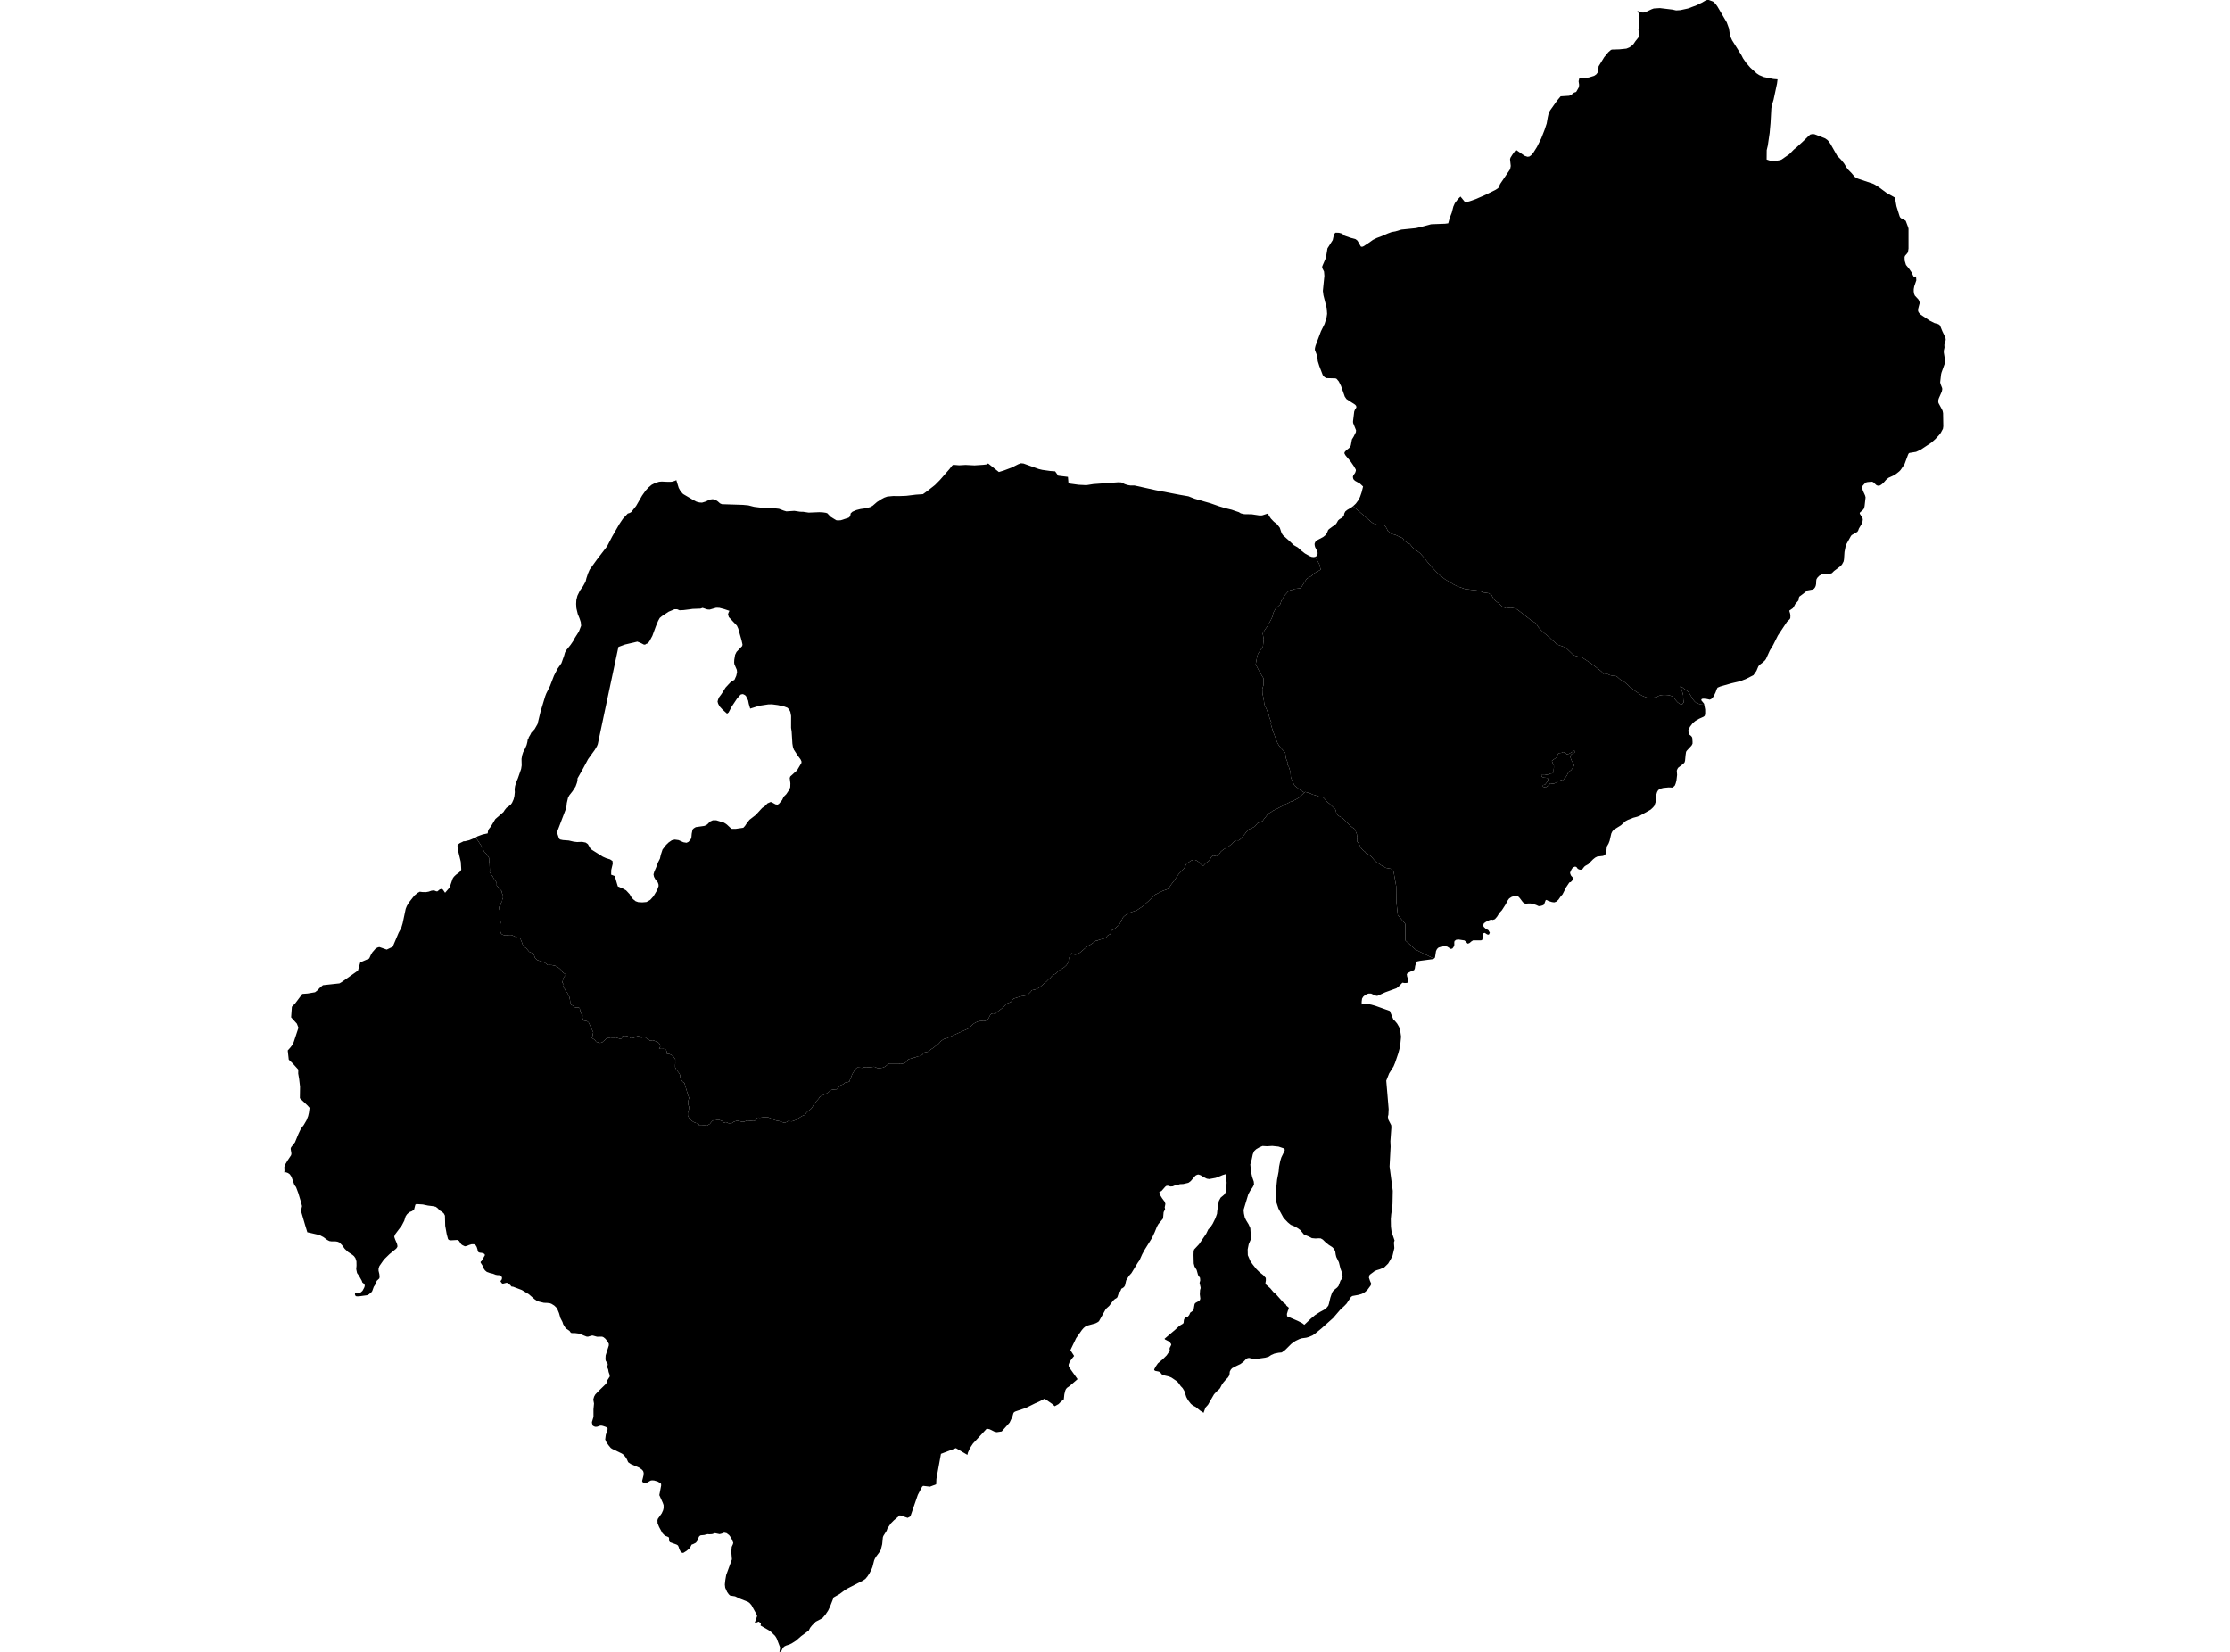 <?xml version='1.0'?>
<svg  baseProfile = 'tiny' width = '540' height = '400' stroke-linecap = 'round' stroke-linejoin = 'round' version='1.1' xmlns='http://www.w3.org/2000/svg'>
<path id='2390401001' title='2390401001'  d='M 373.452 190.453 373.719 190.09 374.127 190.006 374.436 189.615 374.69 189.264 374.888 188.856 374.779 188.406 374.245 188.332 373.813 188.303 373.365 188.105 373.242 187.667 373.969 187.685 374.98 187.521 375.526 187.299 375.961 187.272 376.228 186.935 376.216 186.431 376.29 185.825 376.278 185.306 375.986 184.782 375.793 184.233 376.258 183.885 376.621 183.633 377.044 183.41 377.101 182.945 377.385 182.384 378.1 182.303 378.478 182.11 378.94 182.238 379.385 182.634 379.85 182.565 380.255 182.342 380.691 182.105 381.267 181.741 381.321 182.248 380.886 182.416 380.508 182.681 380.211 183.116 380.389 183.694 380.639 184.312 380.903 184.723 381.141 185.062 381.111 185.469 380.841 185.961 380.461 186.493 380.068 186.757 379.672 187.235 379.459 187.712 379.15 188.189 378.784 188.552 378.515 189.057 378.082 188.871 377.296 189.178 376.606 189.61 376.213 189.779 375.808 189.746 375.402 189.675 375.037 190.179 374.614 190.446 374.236 190.696 373.452 190.453 Z' />
<path id='2390401002' title='2390401002'  d='M 463.978 66.928 464.042 67.875 463.543 69.341 463.419 70.014 463.416 70.587 463.513 71.173 463.691 71.586 464.536 72.496 464.754 72.889 464.863 73.373 464.462 74.891 464.48 75.344 464.598 75.616 464.766 75.848 465.177 76.244 467.241 77.623 468.45 78.234 469.231 78.442 469.592 78.615 469.8 78.857 470.344 80.199 471.105 81.791 471.162 82.256 471.068 82.758 470.865 83.319 470.833 83.552 470.87 84.135 470.705 84.899 470.702 85.361 471.041 87.487 470.999 87.838 470.143 90.217 470.04 90.649 469.82 92.57 469.916 93.003 470.302 93.982 470.319 94.303 470.215 94.815 469.506 96.422 469.382 96.803 469.35 97.216 469.407 97.586 470.289 99.213 470.428 99.544 470.524 100.059 470.576 103.248 470.492 103.831 469.985 104.783 469.582 105.325 468.655 106.323 467.698 107.174 465.145 108.867 463.988 109.414 462.386 109.676 462.225 109.755 462.042 110.096 461.177 112.425 460.237 113.807 459.926 114.138 459.12 114.776 458.447 115.174 457.28 115.71 456.687 116.22 456.143 116.85 455.671 117.27 455.298 117.52 455.038 117.609 454.677 117.597 454.366 117.463 453.599 116.746 453.27 116.642 452.237 116.729 451.797 116.845 451.414 117.226 451.031 117.656 450.969 117.908 450.986 118.361 451.095 118.783 451.649 120.012 451.755 120.447 451.523 122.507 451.431 122.969 451.238 123.35 450.363 124.148 450.341 124.361 450.361 124.4 451.026 125.471 451.085 125.812 451.001 126.386 450.756 126.957 450.141 127.99 449.967 128.47 449.765 128.781 448.378 129.577 448.187 129.829 447.065 131.854 446.922 132.284 446.652 133.651 446.534 135.439 446.43 135.973 446.066 136.653 445.713 137.063 444.113 138.272 443.601 138.791 443.119 138.94 442.247 139.056 441.656 138.972 441.186 139.058 440.583 139.387 440.111 139.857 439.878 140.237 439.807 140.579 439.772 141.414 439.668 141.896 439.517 142.228 439.263 142.566 438.862 142.757 437.641 142.982 436.635 143.79 435.71 144.477 435.577 144.819 435.515 145.372 434.729 146.272 434.353 146.984 434.101 147.303 433.307 147.842 433.317 148.013 433.502 148.628 433.552 149.091 433.527 149.664 433.396 149.924 432.721 150.574 430.521 153.889 429.356 156.225 428.56 157.538 427.658 159.523 427.436 159.865 426.852 160.423 426.108 160.982 425.796 161.343 425.329 162.455 424.602 163.496 422.877 164.371 421.453 164.938 419.267 165.459 416.602 166.218 415.9 166.515 415.707 166.886 415.433 167.64 415.018 168.51 414.674 169.022 414.424 169.232 414.031 169.42 413.351 169.266 412.622 169.182 412.241 169.2 412.021 169.318 411.959 169.561 412.637 170.399 412.639 170.411 411.547 170.51 411.163 170.337 410.755 170.206 410.35 169.857 409.732 169.079 409.542 168.648 409.2 168.087 408.904 167.61 408.283 167.091 407.836 166.809 407.45 166.483 406.829 166.243 407.042 166.589 407.255 167.106 407.443 167.818 407.591 168.401 407.588 168.854 407.628 169.543 407.754 169.996 407.386 170.51 407 170.562 406.647 170.367 406.199 170.03 405.848 169.63 405.26 168.928 404.867 168.582 404.481 168.448 404.019 168.329 403.356 168.282 402.765 168.28 402.293 168.329 401.811 168.446 401.445 168.616 401.099 168.863 400.654 168.881 400.15 168.997 399.724 169.054 399.302 169.041 398.899 168.93 398.463 168.809 398.031 168.629 397.519 168.409 397.146 168.149 396.706 167.81 396.214 167.491 395.87 167.261 395.497 166.962 395.015 166.574 394.602 166.275 394.258 165.897 393.818 165.548 393.524 165.269 393.052 164.96 392.51 164.661 392.038 164.273 391.539 163.815 390.908 163.563 390.337 163.6 389.806 163.479 389.314 163.239 388.879 163.227 388.446 163.294 388.424 163.306 387.806 162.611 386.171 161.313 385.047 160.485 383.153 159.239 381.924 158.923 381.054 158.661 379.113 156.796 376.911 156.013 376.349 155.34 375.991 155.133 375.326 154.46 374.611 153.837 373.946 153.318 373.18 152.594 372.517 151.869 371.904 150.888 370.985 150.369 367.659 147.775 367.046 147.36 365.867 147.15 364.685 147.298 363.867 146.932 363.457 146.623 362.947 146.052 362.589 145.844 362.077 145.432 361.568 144.809 361.16 144.035 360.394 143.619 359.212 143.459 358.599 143.199 357.471 142.935 356.342 142.828 355.573 142.72 354.853 142.665 353.726 142.247 353.061 142.04 352.087 141.57 350.962 140.895 349.99 140.324 348.915 139.496 347.894 138.564 346.922 137.528 345.901 136.388 345.288 135.614 344.574 134.734 343.844 133.921 342.982 133.278 342.309 132.774 341.926 132.405 341.409 131.726 340.851 131.491 340.448 131.179 340.064 131.004 339.825 130.519 339.404 130.188 338.979 130.032 338.423 129.76 337.884 129.505 337.461 129.407 336.845 129.231 336.462 128.84 336.096 128.608 335.792 127.968 335.525 127.503 335.159 127.172 334.697 127.093 334.062 127.187 333.582 127.07 333.043 126.912 332.465 126.697 332.081 126.405 327.636 122.578 328.314 121.95 329.021 120.989 329.342 120.306 329.718 119.221 330.074 117.804 329.327 117.107 328.099 116.417 327.718 116.024 327.602 115.5 327.703 115.139 328.156 114.487 328.329 113.975 328.309 113.703 327.871 112.937 327.095 111.797 325.829 110.284 325.562 109.819 325.572 109.527 325.955 109.068 326.638 108.536 326.91 108.267 327.112 107.834 327.369 106.417 327.782 105.745 328.329 104.652 328.371 104.2 327.656 102.405 327.639 102.024 327.928 99.641 328.111 99.179 328.413 98.736 328.455 98.526 328.366 98.244 328.116 97.972 326.047 96.635 325.649 96.059 324.739 93.47 324.193 92.373 323.673 91.747 323.404 91.623 321.199 91.564 320.739 91.322 320.311 90.827 319.458 88.59 319.102 87.45 318.986 86.274 318.393 84.711 318.415 84.308 318.556 83.717 319.874 80.209 320.754 78.434 321.231 76.906 321.364 76.001 321.28 74.691 320.472 71.49 320.336 70.441 320.702 66.79 320.615 65.754 320.158 64.847 320.2 64.454 321.07 62.424 321.451 60.132 322.722 58.135 323.058 56.627 323.451 56.335 324.242 56.369 324.971 56.562 325.592 57.069 326.994 57.568 328.264 57.915 328.714 58.271 329.53 59.692 329.829 59.764 330.17 59.635 331.278 58.926 332.462 58.085 333.337 57.645 334.682 57.138 336.089 56.52 337.011 56.182 337.884 56.036 339.33 55.598 342.848 55.242 344.163 54.945 346.561 54.303 349.961 54.177 350.692 54.078 351.029 52.851 351.555 51.477 351.934 50.008 352.297 49.195 353.044 48.201 353.659 47.59 354.804 48.995 355.85 48.738 357.325 48.221 359.704 47.185 362.206 45.939 362.809 45.529 363.286 44.515 365.689 40.962 365.832 40.179 365.659 38.567 365.761 38.194 366.245 37.422 367.083 36.268 369.182 37.726 369.882 37.961 370.324 37.904 370.747 37.613 371.261 37.041 372.181 35.578 373.212 33.519 374.025 31.437 374.045 31.378 374.532 29.909 374.802 28.371 375.046 27.296 375.41 26.673 377.027 24.396 377.914 23.323 379.949 23.192 380.302 23.071 380.352 23.051 381.168 22.421 381.67 22.262 382.337 21.098 382.389 20.515 382.263 19.669 382.436 18.955 383.38 18.908 384.735 18.764 386.031 18.369 386.532 18.028 386.886 17.565 387.039 16.811 387.104 16.067 388.458 13.859 389.457 12.645 390.102 12.084 390.364 12.005 392.13 11.953 393.835 11.78 394.538 11.493 395.111 11.093 395.556 10.673 396.021 9.98 396.696 9.137 396.95 8.524 396.755 7.204 396.975 5.614 396.97 4.527 396.864 3.609 396.748 3.095 396.478 2.611 396.958 2.843 397.62 3.038 398.051 3.041 398.523 2.912 399.92 2.255 400.454 2.057 401.947 1.963 405.005 2.331 405.875 2.527 406.889 2.462 408.748 2.059 410.788 1.295 411.682 0.855 412.095 0.658 412.951 0.158 413.381 0 413.784 0 414.805 0.378 415.383 0.895 415.861 1.553 418.137 5.422 418.671 6.885 418.845 8.064 419.092 9.001 419.418 9.738 421.675 13.335 422.081 14.134 422.837 15.226 423.863 16.408 425.381 17.778 426.002 18.193 427.131 18.663 429.416 19.128 430.437 19.214 430.311 20.22 429.468 24.164 429.028 25.63 428.934 26.245 428.736 29.808 428.595 31.378 428.531 32.142 428.073 35.269 427.816 36.347 427.794 38.631 428.595 38.896 429.356 38.92 430.479 38.876 431.082 38.77 431.433 38.621 433.275 37.343 434.385 36.211 435.109 35.62 436.833 34.03 437.901 32.97 438.346 32.579 438.756 32.48 439.127 32.463 439.418 32.515 441.98 33.516 442.519 33.902 442.776 34.174 443.236 34.812 444.882 37.719 445.829 38.681 446.556 39.59 447.102 40.5 447.49 41.027 448.338 41.897 449.134 42.836 449.844 43.244 453.614 44.515 454.034 44.728 455.033 45.368 456.83 46.708 458.858 47.835 459.236 49.932 459.995 52.362 460.153 52.666 460.393 52.869 461.243 53.306 461.481 53.477 462.074 55.052 462.153 55.395 462.153 60.184 462.049 60.849 461.906 61.25 461.303 61.952 461.199 62.253 461.224 63.109 461.54 64.157 462.316 65.106 462.732 65.724 462.843 65.865 463.337 66.884 463.496 67.025 463.978 66.928 Z' />
<path id='2390402001' title='2390402001'  d='M 412.639 170.411 412.909 171.796 412.914 172.913 412.79 173.333 412.55 173.543 411.435 174.05 410.592 174.527 409.888 175.118 409.223 175.998 408.849 176.76 408.886 177.422 409.064 177.867 409.433 178.149 409.673 178.424 409.781 178.644 409.855 179.65 409.843 180.102 409.611 180.532 408.493 181.734 408.281 182.043 408.167 182.827 408.031 184.233 407.897 184.654 407.576 184.985 406.35 185.922 406.169 186.243 406.036 186.604 406.11 187.64 405.954 188.995 405.771 189.697 405.579 190.199 405.156 190.619 405.005 190.708 404.063 190.673 402.763 190.797 402.011 190.995 401.529 191.334 401.267 191.793 401.012 192.676 401.007 193.4 400.913 194.214 400.599 195.126 400.268 195.526 399.714 196.046 397.025 197.561 396.414 197.779 395.482 198.023 394.179 198.54 393.638 198.829 392.51 199.848 391.88 200.236 391.116 200.716 390.935 200.785 390.444 201.304 390.179 201.836 389.771 203.611 389.519 204.263 389.094 205.005 389.029 205.707 388.785 206.812 388.565 207.092 388.162 207.26 386.792 207.415 386.28 207.673 385.746 208.103 384.582 209.282 383.959 209.621 383.637 209.87 383.123 210.54 382.713 210.61 382.354 210.538 382.055 210.375 381.766 209.982 381.447 209.841 381.017 209.999 380.785 210.187 380.513 210.587 380.199 211.309 380.268 211.663 380.456 212.066 380.864 212.498 380.933 212.81 380.641 213.322 380.339 213.601 380.028 213.68 379.071 215.112 378.94 215.463 378.364 216.585 377.941 217.055 377.368 217.875 376.824 218.355 376.354 218.513 375.823 218.442 374.995 218.187 374.485 217.913 374.285 217.992 373.88 219.065 373.519 219.255 373.019 219.391 372.609 219.431 371.969 219.136 371.21 218.892 370.641 218.778 370.02 218.775 369.439 218.862 368.95 218.639 368.703 218.387 368.015 217.47 367.647 217.087 367.219 216.894 366.648 216.971 366.005 217.198 365.444 217.569 365.093 218.058 364.609 218.981 363.682 220.422 363.098 221.042 362.534 221.955 362 222.575 361.489 222.763 361.071 222.672 360.569 222.85 359.837 223.218 359.326 223.567 359.143 224.108 359.291 224.439 359.719 224.845 360.428 225.26 360.764 225.843 360.564 226.274 360.302 226.333 359.983 226.182 359.546 225.888 359.244 225.967 359.123 226.187 359.031 226.518 358.967 227.542 358.656 227.703 356.695 227.713 356.285 227.972 355.874 228.331 355.461 228.511 355.264 228.38 355.024 228.076 354.626 227.722 353.207 227.505 352.626 227.564 352.215 227.863 352.154 228.244 352.171 228.818 351.968 229.349 351.686 229.688 351.306 229.777 350.467 229.23 349.859 229.097 349.548 229.117 349.098 229.285 348.687 229.334 348.327 229.463 347.975 229.802 347.733 230.294 347.486 231.868 347.246 232.145 342.762 229.938 342.695 229.873 342.69 229.876 340.297 227.7 340.314 223.74 338.485 221.567 338.134 218.266 338.099 214.649 337.468 211.119 336.875 210.39 335.612 210.167 334.734 209.663 334.438 209.512 334.185 209.309 333.849 209.104 333.54 208.901 333.288 208.753 332.712 208.184 332.339 207.737 332.111 207.465 331.802 207.208 331.481 206.963 331.065 206.745 330.771 206.57 330.531 206.231 330.116 205.947 329.911 205.729 329.424 205.116 329.335 204.815 329.107 204.446 328.902 204.078 328.628 203.754 328.608 203.386 328.702 202.81 328.61 202.372 328.566 202.004 328.316 201.381 328.227 201.012 328.044 200.735 327.429 200.32 327.063 200.019 326.766 199.764 326.536 199.509 326.012 199.069 325.725 198.745 324.949 197.962 324.356 197.682 323.921 197.403 323.738 197.151 323.579 196.849 323.49 196.342 323.33 195.952 322.6 195.257 321.916 194.587 321.411 194.238 320.704 193.386 320.477 193.153 319.995 192.99 319.401 192.896 318.919 192.711 318.254 192.5 317.797 192.382 317.431 192.174 316.882 191.986 316.378 191.848 316.042 191.756 315.854 191.929 315.27 191.566 314.674 191.141 314.044 190.678 313.483 190.219 313.028 189.334 312.855 188.945 312.576 188.167 312.511 187.143 312.338 186.473 312.059 185.588 311.71 185.128 311.747 184.599 311.782 184.599 311.364 183.539 311.364 183.504 311.228 182.303 310.108 181.027 309.725 180.567 309.339 179.895 308.887 178.728 308.192 176.888 307.742 175.37 307.849 174.804 307.814 174.804 307.71 174.592 307.5 174.028 307.327 173.531 307.292 173.143 307.258 173.143 307.223 172.967 307.085 172.72 306.909 172.295 306.702 171.729 306.526 171.341 306.284 170.844 306.148 170.436 306.064 169.704 305.883 168.735 305.705 167.897 305.671 166.809 305.96 165.894 305.965 165.004 305.967 164.27 305.475 163.457 305.085 162.799 304.748 162.196 304.076 160.858 304.41 159.066 304.62 158.359 305.329 157.261 305.802 156.712 306.017 154.801 305.762 153.36 306.313 152.473 306.904 151.649 307.745 150.107 308.138 149.296 308.326 148.433 308.929 147.308 309.977 146.396 310.318 145.429 310.976 144.304 311.841 143.313 312.521 142.87 313.226 142.769 313.352 142.618 314.964 142.435 315.53 141.535 316.395 140.186 317.671 139.402 318.197 138.841 319.812 137.946 319.518 136.739 318.499 134.784 318.83 134.653 319.021 134.391 319.073 133.879 318.895 133.325 318.447 132.457 318.338 131.955 318.341 131.602 318.524 131.192 318.976 130.801 320.4 130.042 320.912 129.632 321.305 129.112 321.619 128.329 321.849 128.109 322.754 127.439 323.266 127.169 323.668 126.657 324.022 126.025 324.363 125.725 324.996 125.345 325.419 124.895 325.51 124.393 325.53 124.321 325.772 123.842 326.225 123.481 327.481 122.722 327.636 122.578 332.081 126.405 332.465 126.697 333.043 126.912 333.582 127.07 334.062 127.187 334.697 127.093 335.159 127.172 335.525 127.503 335.792 127.968 336.096 128.608 336.462 128.84 336.845 129.231 337.461 129.407 337.884 129.505 338.423 129.76 338.979 130.032 339.404 130.188 339.825 130.519 340.064 131.004 340.448 131.179 340.851 131.491 341.409 131.726 341.926 132.405 342.309 132.774 342.982 133.278 343.844 133.921 344.574 134.734 345.288 135.614 345.901 136.388 346.922 137.528 347.894 138.564 348.915 139.496 349.99 140.324 350.962 140.895 352.087 141.57 353.061 142.04 353.726 142.247 354.853 142.665 355.573 142.72 356.342 142.828 357.471 142.935 358.599 143.199 359.212 143.459 360.394 143.619 361.16 144.035 361.568 144.809 362.077 145.432 362.589 145.844 362.947 146.052 363.457 146.623 363.867 146.932 364.685 147.298 365.867 147.15 367.046 147.36 367.659 147.775 370.985 150.369 371.904 150.888 372.517 151.869 373.18 152.594 373.946 153.318 374.611 153.837 375.326 154.46 375.991 155.133 376.349 155.34 376.911 156.013 379.113 156.796 381.054 158.661 381.924 158.923 383.153 159.239 385.047 160.485 386.171 161.313 387.806 162.611 388.424 163.306 388.446 163.294 388.879 163.227 389.314 163.239 389.806 163.479 390.337 163.6 390.908 163.563 391.539 163.815 392.038 164.273 392.51 164.661 393.052 164.96 393.524 165.269 393.818 165.548 394.258 165.897 394.602 166.275 395.015 166.574 395.497 166.962 395.87 167.261 396.214 167.491 396.706 167.81 397.146 168.149 397.519 168.409 398.031 168.629 398.463 168.809 398.899 168.93 399.302 169.041 399.724 169.054 400.15 168.997 400.654 168.881 401.099 168.863 401.445 168.616 401.811 168.446 402.293 168.329 402.765 168.28 403.356 168.282 404.019 168.329 404.481 168.448 404.867 168.582 405.26 168.928 405.848 169.63 406.199 170.03 406.647 170.367 407 170.562 407.386 170.51 407.754 169.996 407.628 169.543 407.588 168.854 407.591 168.401 407.443 167.818 407.255 167.106 407.042 166.589 406.829 166.243 407.45 166.483 407.836 166.809 408.283 167.091 408.904 167.61 409.2 168.087 409.542 168.648 409.732 169.079 410.35 169.857 410.755 170.206 411.163 170.337 411.547 170.51 412.639 170.411 Z M 373.452 190.453 374.236 190.696 374.614 190.446 375.037 190.179 375.402 189.675 375.808 189.746 376.213 189.779 376.606 189.61 377.296 189.178 378.082 188.871 378.515 189.057 378.784 188.552 379.15 188.189 379.459 187.712 379.672 187.235 380.068 186.757 380.461 186.493 380.841 185.961 381.111 185.469 381.141 185.062 380.903 184.723 380.639 184.312 380.389 183.694 380.211 183.116 380.508 182.681 380.886 182.416 381.321 182.248 381.267 181.741 380.691 182.105 380.255 182.342 379.85 182.565 379.385 182.634 378.94 182.238 378.478 182.11 378.1 182.303 377.385 182.384 377.101 182.945 377.044 183.41 376.621 183.633 376.258 183.885 375.793 184.233 375.986 184.782 376.278 185.306 376.29 185.825 376.216 186.431 376.228 186.935 375.961 187.272 375.526 187.299 374.98 187.521 373.969 187.685 373.242 187.667 373.365 188.105 373.813 188.303 374.245 188.332 374.779 188.406 374.888 188.856 374.69 189.264 374.436 189.615 374.127 190.006 373.719 190.09 373.452 190.453 Z' />
<path id='2390402002' title='2390402002'  d='M 347.246 232.145 347.224 232.17 346.875 232.269 343.901 232.657 343.152 232.813 342.87 233.285 342.687 233.918 342.603 234.519 342.433 234.899 341.59 235.258 340.858 235.626 340.658 235.896 340.744 236.489 340.932 236.993 341.041 237.443 340.93 237.925 340.648 238.014 340.168 238.044 339.59 237.96 338.764 238.82 338.163 239.3 335.409 240.301 333.545 241.147 333.285 241.137 332.836 240.983 332.017 240.598 331.488 240.585 331.078 240.684 330.556 240.954 330.094 241.364 329.822 241.824 329.728 242.588 329.735 243.231 331.196 243.117 332.067 243.28 333.014 243.545 336.549 244.806 337.429 246.929 337.758 247.191 338.297 247.836 338.781 248.662 339.058 249.505 339.273 251.023 339.125 252.539 338.9 253.923 338.586 255.088 337.815 257.362 337.441 258.254 336.383 259.926 335.686 261.681 336.267 268.569 336.203 269.914 336.079 270.435 336.215 271.169 336.88 272.457 336.93 272.93 336.685 276.351 336.739 277.666 336.487 282.482 337.261 288.349 337.199 291.479 337.125 292.483 336.888 294.015 336.784 295.19 336.816 297.046 336.969 298.263 337.691 300.381 337.538 300.883 337.642 302.228 337.214 304.043 336.7 305.044 336.136 305.986 335.184 306.913 334.133 307.351 333.323 307.598 332.843 307.818 331.659 308.705 331.486 309.375 331.723 310.09 331.753 310.171 332.069 310.903 331.889 311.304 331.145 312.315 330.633 312.794 330.173 313.123 329.651 313.353 328.87 313.568 327.471 313.825 327.14 314.063 326.094 315.645 325.572 316.194 324.519 317.173 322.823 319.153 319.955 321.709 318.363 323.007 317.802 323.376 316.909 323.754 316.291 323.922 315.251 324.058 314.692 324.236 313.819 324.644 313.218 325.012 312.657 325.452 311.223 326.879 310.383 327.489 309.592 327.566 308.603 327.771 307.831 328.11 307.25 328.498 306.38 328.758 304.941 328.96 303.493 329.037 302.425 328.812 302.046 328.901 301.764 329.059 301.203 329.66 300.402 330.288 299.361 330.785 298.331 331.324 298.019 331.692 297.787 332.154 297.745 332.726 297.624 333.136 297.342 333.576 296.872 334.036 296.239 334.775 295.888 335.277 295.455 336.117 295.255 336.367 294.642 336.916 293.982 337.626 292.523 340.167 291.9 340.857 291.448 342.11 290.59 341.554 289.534 340.689 288.867 340.345 288.37 339.932 287.663 339.017 287.267 338.283 286.783 336.797 286.365 336.113 285.927 335.66 285.322 334.815 284.963 334.454 283.648 333.566 283.03 333.311 281.673 332.995 281.304 332.765 281.005 332.372 280.755 332.189 280.548 332.11 279.717 331.947 279.49 331.754 279.509 331.564 279.883 330.864 280.395 330.122 281.547 329.153 282.508 328.194 283.131 327.274 283.272 326.992 283.213 326.661 283.235 326.421 283.626 325.63 283.547 325.378 283.27 325.027 282.971 324.785 282.182 324.392 281.984 324.189 284.6 321.971 285.621 321.032 286.451 320.535 286.612 320.335 286.686 319.613 286.837 319.282 287.126 319.012 287.688 318.782 287.999 318.384 288.212 317.872 288.892 317.383 289.032 317.143 289.257 315.86 289.379 315.598 289.599 315.43 290.36 315.022 290.57 314.78 290.662 314.461 290.536 313.405 290.6 312.342 290.711 312.043 290.731 311.781 290.476 310.646 290.637 310.065 290.59 309.442 290.113 308.75 289.777 307.524 289.26 306.688 289.065 305.946 289.013 303.899 289.045 302.994 289.156 302.574 290.35 301.294 292.088 298.742 292.593 297.689 293.104 297.18 293.656 296.339 294.311 295.017 294.704 293.924 294.778 293.113 295.156 290.806 295.589 290.005 296.422 289.306 296.855 288.665 297.033 286.406 296.85 284.309 296.12 284.527 294.417 285.212 292.827 285.508 292.229 285.414 291.539 285.071 290.733 284.586 290.234 284.413 289.893 284.463 289.482 284.673 288.318 286.023 287.806 286.401 286.548 286.707 285.727 286.745 285.126 286.955 284.578 287.021 283.967 287.271 283.435 287.308 282.867 287.138 282.466 287.145 282.167 287.365 281.265 288.396 280.723 288.643 280.921 289.368 281.418 290.171 282.024 290.977 282.202 291.511 282.039 292.371 282.137 292.784 281.774 293.526 281.638 295.051 281.319 295.452 280.506 296.411 280.162 297.022 279.618 298.364 278.963 299.768 277.136 302.7 276.582 303.721 275.937 305.175 275.514 305.766 273.977 308.297 273.386 308.948 272.703 310.06 272.419 311.304 272.157 311.684 271.737 311.974 271.527 312.063 271.435 312.364 271.235 312.745 270.943 313.014 270.57 314.137 270.34 314.357 269.969 314.565 269.529 314.975 268.614 316.206 267.794 316.945 266.105 319.949 265.754 320.199 265.242 320.458 263.232 321.012 262.792 321.252 262.402 321.573 261.991 322.043 260.594 324.023 259.198 326.928 260.102 328.335 259.519 329.047 259.007 329.796 258.787 330.377 258.765 330.449 258.765 330.738 258.785 330.819 258.884 331.069 260.933 333.957 259.039 335.596 258.787 335.774 258.367 336.063 258.127 336.355 257.957 336.713 257.734 337.626 257.61 338.839 256.918 339.398 256.337 339.999 255.408 340.518 254.72 339.912 252.945 338.694 251.605 339.401 250.715 339.789 248.424 340.926 245.914 341.769 245.563 341.949 245.383 342.229 245.17 343.003 244.478 344.484 242.562 346.624 241.373 346.8 240.854 346.689 239.637 346.093 238.94 345.95 235.603 349.552 234.891 350.632 234.399 351.712 234.255 352.293 231.474 350.662 227.855 352.044 226.75 358.118 226.695 359.421 225.197 359.989 223.538 359.794 223.288 360.004 222.255 361.965 220.453 367.184 219.793 367.545 217.896 366.926 216.445 368.155 215.736 368.875 214.912 370.066 214.702 370.657 213.909 371.918 213.788 372.259 213.624 373.933 213.291 375.265 213.11 375.636 212.218 376.835 211.877 377.377 211.676 377.836 211.273 379.431 211.031 380.032 210.539 380.981 210.059 381.723 209.548 382.333 209.029 382.692 205.239 384.638 204.588 385.026 203.337 385.965 201.869 386.803 201.014 388.996 200.522 390.017 199.861 391.008 199.13 391.847 197.52 392.695 196.601 393.624 196.161 394.185 195.839 394.836 194 396.185 192.779 397.263 191.849 397.854 191.179 398.203 190.331 398.48 189.871 398.719 189.53 399.11 189.228 399.74 188.989 400 188.739 399.99 188.922 398.969 188.069 396.732 187.71 396.148 186.724 395.184 186.237 394.811 184.173 393.624 184.264 393.073 183.696 392.67 182.717 393.068 183.32 391.377 183.302 391.105 181.97 388.687 181.513 388.165 181.122 387.884 179.159 387.107 178.002 386.551 176.803 386.358 176.487 386.076 176.076 385.505 175.611 384.462 175.522 383.698 175.636 382.598 175.846 381.394 177.233 377.587 177.087 375.814 177.181 374.571 177.483 373.908 177.562 373.569 177.075 372.415 176.558 371.72 175.95 371.258 175.362 371.127 174.763 371.357 174.242 371.485 173.144 371.253 172.435 371.48 171.737 371.52 171.347 371.478 170.528 371.688 169.671 371.765 169.389 371.935 169.228 372.145 168.837 373.137 168.496 373.567 167.918 373.866 167.468 374.037 167.057 374.838 166.276 375.508 165.468 376.017 165.176 375.997 164.818 375.725 164.501 375.122 164.34 374.59 164.162 374.22 163.824 374.007 162.237 373.433 162.029 373.152 161.999 372.311 161.67 372.108 160.993 371.846 160.415 371.253 159.599 369.747 159.233 368.855 159.203 368.123 159.295 367.782 160.237 366.449 160.568 365.72 160.699 365.159 160.689 364.457 160.501 363.915 159.656 362.036 160.101 359.703 160.081 359.322 159.913 359.129 159.233 358.738 158.385 358.494 157.885 358.464 157.547 358.523 156.466 359.122 156.167 359.161 155.618 358.909 155.49 358.63 155.861 357.127 155.863 356.625 155.735 356.202 155.426 355.851 154.756 355.379 152.77 354.521 152.113 354.068 151.794 353.346 151.416 352.753 150.998 352.261 150.58 351.969 148.204 350.822 147.895 350.61 147.339 349.937 146.839 349.215 146.55 348.573 146.694 347.44 147.106 346.207 147.146 345.954 147.037 345.725 146.696 345.524 145.989 345.282 145.579 345.2 145.26 345.24 144.629 345.47 144.231 345.509 143.972 345.448 143.581 345.257 143.383 344.726 143.334 344.362 143.715 343.102 143.71 341.265 143.841 339.86 143.663 338.899 143.865 338.187 144.155 337.665 144.906 336.874 146.748 335.082 146.948 334.731 147.01 334.32 147.66 333.309 147.601 332.857 147.373 332.204 147.275 331.613 147.005 330.98 147.146 330.58 147.166 330.248 146.689 329.524 146.61 329.133 146.661 328.201 147.416 325.845 147.435 325.423 147.097 324.78 146.57 324.147 146.16 323.816 145.811 323.665 144.553 323.682 143.554 323.4 143.265 323.41 142.365 323.677 142.036 323.648 140.229 322.931 139.22 322.8 138.38 322.797 138.15 322.627 137.922 322.285 137.413 321.922 137.022 321.702 136.377 320.656 136.206 320.115 135.71 319.16 135.371 317.976 135.054 317.202 134.745 316.651 134.187 316.117 133.536 315.717 133.178 315.586 132.55 315.504 131.709 315.472 130.491 315.178 129.932 314.935 129.442 314.604 128.046 313.388 126.35 312.372 124.243 311.576 123.853 311.534 123.573 311.183 122.876 310.661 122.666 310.619 121.816 310.829 121.586 310.799 121.197 310.295 121.217 310.166 121.447 309.924 121.578 309.504 121.46 309.123 120.901 308.789 120.5 308.78 120.031 308.698 119.373 308.436 118.594 308.255 117.885 307.993 117.455 307.63 117.175 307.239 116.888 306.537 116.379 305.734 116.399 305.521 116.629 305.331 117.42 303.959 117.361 303.697 117.101 303.516 116.673 303.385 116.184 303.333 115.882 303.222 115.684 302.972 115.645 302.611 115.435 301.939 115.145 301.477 114.757 301.284 114.189 301.294 113.588 301.474 113.037 301.704 112.577 301.793 111.998 301.521 111.699 301.311 111.15 300.485 110.772 300.255 109.202 300.342 108.723 300.263 108.493 300.05 108.166 298.816 107.808 296.809 107.744 294.369 107.494 293.867 107.024 293.424 106.485 293.123 105.986 292.572 105.526 292.228 104.849 292.077 103.63 291.924 102.389 291.662 100.841 291.56 100.582 291.699 100.27 292.903 99.778 293.264 99.088 293.543 98.53 294.075 98.218 294.547 97.887 295.61 97.296 296.742 95.714 298.858 95.543 299.219 95.474 299.521 95.691 300.151 96.112 301.116 96.23 301.598 96.23 301.939 95.939 302.359 94.309 303.692 92.967 305.004 91.877 306.569 91.677 307.131 91.664 307.692 91.855 308.505 91.924 309.118 91.862 309.558 91.232 310.152 91.061 310.592 90.801 311.173 90.512 311.595 90.141 312.626 89.951 312.898 89.35 313.41 88.88 313.64 86.992 313.897 86.423 313.907 86.141 313.857 85.953 313.504 85.963 313.185 86.223 313.153 86.604 313.215 87.392 312.925 87.783 312.565 88.183 311.833 88.324 311.42 88.265 310.95 87.756 310.567 87.605 310.137 86.957 308.97 86.458 308.268 86.319 307.615 86.26 307.304 86.332 306.461 86.312 305.437 86.074 304.676 85.733 304.184 85.335 303.852 84.267 303.148 83.479 302.404 82.809 301.491 82.161 300.846 81.721 300.676 81.271 300.606 80.233 300.594 79.763 300.522 79.224 300.243 78.346 299.578 77.357 299.056 74.42 298.389 73.872 296.594 72.885 293.229 73.137 292.055 72.917 291.182 72.23 288.893 71.693 287.469 71.283 286.925 70.586 284.967 70.185 284.364 69.758 284.052 69.248 283.862 68.838 283.892 68.887 283.54 68.86 282.557 69.09 281.934 69.661 280.982 70.502 279.718 70.571 279.315 70.383 278.173 70.482 277.832 71.434 276.608 72.267 274.581 72.858 273.338 73.548 272.433 74.228 271.271 74.621 270.267 74.811 269.424 74.962 268.26 74.472 267.706 72.616 265.938 72.658 263.147 72.44 261.28 72.213 259.963 72.232 259.001 70.905 257.533 69.926 256.588 69.679 254.368 70.289 253.686 70.88 252.924 71.15 252.272 72.274 248.86 71.884 247.874 70.497 246.346 70.68 243.787 71.459 243.003 73.202 240.677 74.502 240.578 76.282 240.279 76.784 239.898 77.493 239.154 78.195 238.563 82.205 238.126 82.715 237.826 86.68 235.028 87.241 233.04 89.402 232.108 89.874 231.075 90.215 230.543 90.997 229.651 91.568 229.381 91.897 229.332 93.647 229.945 95.098 229.255 96.532 225.861 97.175 224.677 97.506 223.564 98.24 220.078 98.502 219.416 98.982 218.592 99.956 217.349 100.347 216.857 101.138 216.207 101.657 215.925 102.258 216.006 103.138 216.029 103.818 215.908 104.478 215.678 105.088 215.599 105.65 215.831 105.919 215.841 106.48 215.379 106.861 215.26 107.111 215.29 107.311 215.502 107.778 216.184 108.572 215.262 108.923 214.77 109.625 212.733 109.917 212.301 110.406 211.828 111.217 211.228 111.568 210.886 111.699 210.555 111.583 208.686 111.024 206.385 110.898 205.27 110.767 204.778 110.849 204.538 111.299 204.197 112.29 203.705 112.569 203.717 113.63 203.457 115.052 202.876 115.207 202.782 116.985 205.47 117.069 205.868 117.323 206.38 117.776 206.75 118.144 207.292 118.315 207.579 118.54 207.92 118.453 208.661 118.54 209.116 118.621 210.741 118.565 211.109 118.733 211.423 119.101 212.021 119.356 212.278 119.469 212.592 119.865 213.191 120.261 213.702 120.288 214.103 120.261 214.414 120.77 214.958 120.968 215.243 121.193 215.47 121.477 215.784 121.588 216.382 121.786 216.753 121.813 217.379 121.615 217.89 121.586 218.234 121.358 218.602 121.232 218.909 121.195 219.23 120.893 219.532 120.817 219.984 121.136 220.914 121.173 221.215 121.175 221.262 121.163 221.547 121.121 221.856 121.148 222.35 121.16 223.042 121.254 223.327 121.257 223.339 121.232 223.433 121.178 223.712 121.163 224.101 121.16 224.204 121.054 224.642 120.948 224.993 121.017 225.361 121.235 225.712 121.296 225.992 121.358 226.056 121.455 226.153 121.61 226.276 121.979 226.434 122.001 226.439 122.399 226.523 122.55 226.516 122.73 226.506 123.237 226.42 123.588 226.402 123.771 226.422 123.954 226.439 124.322 226.615 124.498 226.689 124.654 226.756 124.978 226.919 125.071 226.968 125.371 227.038 125.9 227.149 126.122 227.544 126.278 227.935 126.305 228.002 126.399 228.234 126.419 228.296 126.498 228.548 126.503 228.568 126.678 228.936 126.94 229.29 127.43 229.606 127.672 229.888 128.144 230.479 128.622 230.679 129.064 230.882 129.343 231.324 129.544 231.93 129.764 232.192 130.043 232.454 130.785 232.716 131.487 232.919 131.887 233.122 132.248 233.344 132.629 233.688 133.089 233.668 133.63 233.688 133.932 233.769 134.234 233.812 134.595 233.913 134.975 234.135 135.494 234.519 135.917 234.922 136.216 235.386 136.538 235.648 136.837 235.831 137.138 236.113 136.795 236.313 136.473 236.776 136.152 237.903 136.352 238.165 136.53 238.469 136.389 239.033 136.829 239.557 136.97 239.99 137.368 240.415 137.514 240.677 137.682 240.993 137.88 241.409 137.964 241.864 138.033 242.202 138.085 242.558 138.085 243.003 138.291 243.29 138.666 243.483 138.928 243.653 139.111 243.883 139.494 243.992 139.863 243.995 140.179 243.985 140.394 244.185 140.456 244.504 140.52 244.848 140.681 245.255 140.817 245.527 141.069 245.765 141.059 246.18 141.04 246.489 141.203 246.88 141.391 247.142 141.843 247.206 142.184 247.298 142.543 247.599 143.67 250.012 143.581 250.249 143.49 250.833 143.294 251.337 143.759 251.609 144.105 251.908 144.39 252.296 144.827 252.388 145.317 252.544 145.846 252.39 146.066 252.17 146.439 251.898 146.763 251.537 147.099 251.397 147.448 251.253 147.742 251.411 148.283 251.359 148.84 251.387 148.758 251.196 148.891 251.159 150.254 251.579 150.531 251.441 150.684 251.087 150.654 250.974 150.909 250.872 151.275 250.811 151.613 250.838 151.955 250.914 152.343 251.105 152.758 251.394 153.337 251.345 153.866 251.157 154.219 250.944 154.647 250.843 154.948 251.085 155.312 251.273 155.601 251.199 155.942 251.011 156.096 251.065 156.12 251.073 156.654 251.508 156.758 251.631 157.173 251.809 157.423 252.024 158.002 251.886 158.417 251.987 158.897 252.205 159.309 252.368 159.586 252.61 159.787 252.887 159.836 253.179 159.873 253.468 159.584 253.886 159.999 254 160.664 253.975 161.067 254.052 161.319 254.269 161.455 254.685 161.505 255.216 162.046 255.216 162.335 255.345 162.837 255.612 163.052 255.827 163.228 256.079 163.527 256.521 163.515 257.09 163.525 257.493 163.488 257.834 163.485 258.415 163.762 259.011 164.036 259.34 164.326 259.706 164.578 260.086 164.726 260.44 164.714 260.793 164.813 261.11 164.951 261.426 165.314 261.97 165.73 262.235 165.737 262.245 166.59 265.125 166.692 265.409 166.884 265.859 166.716 266.349 166.62 266.761 166.642 267.419 166.719 267.703 166.86 268 166.847 268.349 166.795 268.734 166.64 269.132 166.561 269.481 166.548 269.778 166.561 270.126 166.778 270.591 166.968 270.912 167.315 271.249 167.661 271.508 168.007 271.726 168.494 271.921 168.84 272 169.122 272.104 169.339 272.542 169.737 272.556 170.417 272.519 170.79 272.519 171.253 272.571 171.562 272.341 171.896 272.161 172.076 271.904 172.449 271.466 172.808 271.249 173.102 271.3 173.488 271.249 173.861 271.122 174.195 271.211 174.477 271.315 174.835 271.434 175.092 271.654 175.426 271.923 175.747 271.706 176.131 271.849 176.447 272.017 177.201 271.978 177.661 271.656 178.474 271.365 179.134 271.491 179.7 271.661 180.254 271.617 180.684 271.402 181.112 271.34 182.437 271.471 182.736 271.424 183.238 270.967 183.312 270.68 183.696 270.633 184.007 270.682 184.892 270.539 186.017 270.566 186.615 270.808 186.927 270.93 187.429 271.169 187.884 271.315 188.195 271.414 188.591 271.439 189.283 271.681 189.594 271.778 189.931 271.899 190.457 271.708 190.912 271.444 191.199 271.493 191.775 271.543 192.47 271.303 192.781 271.16 193.117 270.92 193.547 270.682 193.859 270.465 194.148 270.299 194.46 270.131 194.771 270.035 195.036 269.82 195.251 269.459 195.634 269.075 195.923 268.885 196.356 268.549 196.692 268.141 196.86 267.805 197.028 267.493 197.389 267.036 197.676 266.677 197.857 266.497 198.269 266.01 198.522 265.59 198.858 265.421 199.332 265.172 199.948 264.892 200.255 264.724 200.564 264.529 201.122 263.997 201.459 263.886 202.101 263.805 202.633 263.777 203.587 262.784 203.758 262.722 204.148 262.578 204.643 262.168 205.197 262.086 205.731 261.861 205.815 261.449 206.042 261.036 206.124 260.727 206.27 260.378 206.413 260.069 206.559 259.8 206.744 259.513 206.991 259.038 207.281 258.751 207.609 258.484 207.958 258.504 208.534 258.559 208.883 258.581 209.273 258.415 209.765 258.499 210.074 258.46 210.566 258.44 210.9 258.432 211.298 258.361 211.657 258.309 212.087 258.437 212.331 258.596 212.675 258.65 212.992 258.648 213.39 258.603 213.815 258.512 214.111 258.393 214.383 258.24 214.715 257.975 214.987 257.763 215.239 257.545 215.286 257.525 217.689 257.53 218.025 257.644 218.613 257.562 218.952 257.421 219.372 257.226 219.597 257.001 219.852 256.608 220.188 256.44 220.638 256.329 221.142 256.16 221.79 255.992 222.183 255.797 222.688 255.743 222.997 255.659 223.419 255.35 223.644 255.041 223.897 254.843 224.29 254.761 224.74 254.677 225.105 254.341 225.667 253.948 226.033 253.723 226.567 253.273 227.214 252.825 227.58 252.432 227.778 252.151 228.087 251.926 228.48 251.646 228.579 251.594 229.298 251.401 234.574 249.023 235.632 247.968 236.109 247.693 236.688 247.391 237.192 247.265 237.795 247.218 238.147 247.27 238.525 247.221 238.928 247.07 239.331 246.667 239.509 246.338 239.761 245.834 240.065 245.483 240.493 245.384 241.044 245.485 241.373 245.134 241.776 244.806 242.532 244.254 242.809 244.002 243.163 243.673 243.692 243.095 244.095 242.894 244.424 242.796 244.851 242.593 245.205 242.039 245.482 241.812 246.09 241.619 246.624 241.451 247.014 241.33 247.378 241.233 247.793 241.186 248.206 241.09 248.522 241.043 248.839 240.922 249.18 240.58 249.447 240.313 249.667 240.093 249.813 239.802 250.129 239.73 250.592 239.634 251.079 239.463 251.541 239.221 252.028 238.857 252.515 238.444 252.98 238.004 253.393 237.69 253.905 237.154 254.295 236.862 254.612 236.474 255.099 236.037 255.709 235.745 256.27 235.161 256.683 234.845 257.146 234.578 257.682 234.239 257.974 233.97 258.219 233.752 258.634 233.119 258.758 232.704 258.807 232.143 259.002 231.705 259.126 231.315 259.346 231.048 259.541 230.803 259.598 230.857 260.097 231.137 260.468 231.174 260.936 231.035 261.178 230.872 261.576 230.63 261.981 230.259 262.327 229.999 262.666 229.68 262.96 229.473 263.262 229.198 263.573 228.998 264.033 228.758 264.456 228.474 264.708 228.301 265.062 227.982 265.339 227.802 265.789 227.767 266.048 227.611 266.384 227.517 266.738 227.416 267.198 227.312 267.569 227.176 267.88 226.961 268.184 226.58 268.53 226.348 268.832 226.234 269.005 225.898 269.032 225.559 269.232 225.248 269.551 225.129 269.855 224.929 270.14 224.696 270.399 224.447 270.773 224.162 271.04 223.893 271.24 223.522 271.388 223.228 271.668 222.726 271.848 222.293 272.135 221.947 272.498 221.646 273.045 221.243 273.25 221.129 275.302 220.41 276.75 219.448 277.356 218.845 278.08 218.241 279.653 216.674 280.619 216.194 281.586 215.712 282.914 215.233 283.641 214.147 284.367 213.181 285.458 211.611 286.061 211.01 286.733 210.291 287.364 209.037 287.888 208.778 288.409 208.404 289.045 208.221 289.342 208.221 289.678 208.335 289.974 208.523 290.422 208.825 290.756 209.238 291.028 209.465 291.309 209.727 291.552 209.487 291.974 209.003 292.338 208.763 292.701 208.493 293.065 208.038 293.245 207.648 293.458 207.376 293.789 207.166 294.573 207.349 294.996 207.2 295.359 206.627 295.601 206.263 295.935 205.962 296.328 205.663 296.719 205.42 296.961 205.24 297.324 205.092 298.019 204.58 298.167 204.508 298.333 204.34 298.607 204.036 298.973 203.673 299.369 203.46 299.918 203.524 300.222 203.341 300.709 202.886 300.924 202.582 301.166 202.278 301.502 201.883 301.779 201.487 302.054 201.183 302.387 200.847 302.815 200.666 303.211 200.486 303.849 200.152 304.276 199.635 304.491 199.361 304.795 199.21 305.312 198.998 305.74 198.817 306.135 198.239 306.472 197.873 306.87 197.294 307.236 196.96 307.784 196.659 308.18 196.355 308.941 195.991 309.641 195.628 310.098 195.386 310.556 195.173 311.285 194.718 311.651 194.597 312.017 194.416 312.412 194.174 312.716 194.115 313.295 193.84 313.997 193.477 314.514 193.175 315.854 191.929 316.042 191.756 316.378 191.848 316.882 191.986 317.431 192.174 317.797 192.382 318.254 192.5 318.919 192.711 319.401 192.896 319.995 192.99 320.477 193.153 320.704 193.386 321.411 194.238 321.916 194.587 322.6 195.257 323.33 195.952 323.49 196.342 323.579 196.849 323.738 197.151 323.921 197.403 324.356 197.682 324.949 197.962 325.725 198.745 326.012 199.069 326.536 199.509 326.766 199.764 327.063 200.019 327.429 200.32 328.044 200.735 328.227 201.012 328.316 201.381 328.566 202.004 328.61 202.372 328.702 202.81 328.608 203.386 328.628 203.754 328.902 204.078 329.107 204.446 329.335 204.815 329.424 205.116 329.911 205.729 330.116 205.947 330.531 206.231 330.771 206.57 331.065 206.745 331.481 206.963 331.802 207.208 332.111 207.465 332.339 207.737 332.712 208.184 333.288 208.753 333.54 208.901 333.849 209.104 334.185 209.309 334.438 209.512 334.734 209.663 335.612 210.167 336.875 210.39 337.468 211.119 338.099 214.649 338.134 218.266 338.485 221.567 340.314 223.74 340.297 227.7 342.69 229.876 342.695 229.873 342.762 229.938 347.246 232.145 Z M 308.081 277.486 306.823 277.563 305.723 277.498 304.941 277.835 304.18 278.285 303.698 278.744 303.367 279.506 303.1 280.769 302.766 281.963 302.939 283.721 302.988 283.951 303.213 284.984 303.609 286.131 303.666 286.853 303.315 287.516 302.721 288.366 302.279 289.187 301.134 292.987 301.221 293.86 301.438 294.853 301.784 295.538 302.35 296.463 302.766 297.387 302.926 299.756 302.825 300.258 302.383 301.271 302.128 302.545 302.163 303.949 302.746 305.306 303.263 306.08 304.227 307.299 304.954 308.023 305.871 308.75 306.516 309.464 306.533 310.077 306.514 310.166 306.422 310.718 306.551 311.039 307.616 311.976 308.363 312.874 308.929 313.336 310.739 315.37 311.327 315.815 311.545 316.206 312.034 316.599 312.093 316.891 311.881 317.331 311.629 318.174 311.676 318.735 314.269 319.86 315.335 320.406 315.844 320.8 317.468 319.272 318.479 318.421 319.592 317.714 320.633 317.148 321.144 316.787 321.646 316.179 321.799 315.717 322.143 314.253 322.467 313.291 322.699 312.76 323.08 312.352 323.802 311.773 324.133 311.373 324.608 310.09 325.001 309.62 325.112 309.2 324.897 308.013 324.591 307.18 324.217 305.674 323.584 304.376 323.436 303.773 323.33 303.032 323.033 302.416 322.583 301.973 321.777 301.459 320.929 300.762 320.324 300.169 319.814 299.875 319.275 299.852 318.566 299.899 317.686 299.815 316.89 299.402 315.772 298.955 314.887 297.867 314.279 297.425 313.48 296.97 312.573 296.594 311.836 295.988 310.82 294.92 309.582 292.658 309.058 291.071 308.932 289.855 308.956 288.562 309.248 285.652 309.626 283.686 309.73 282.542 310.027 281.078 310.279 280.265 311.095 278.594 311.087 278.312 310.828 278.06 309.599 277.644 308.081 277.486 Z' />
<path id='2390403001' title='2390403001'  d='M 307.124 124.306 307.134 124.398 307.213 124.781 307.77 125.597 308.479 126.334 309.248 126.939 309.906 127.787 310.341 129.098 310.669 129.602 312.395 131.147 313.273 131.995 314.281 132.571 315.05 133.288 315.987 134.017 317.068 134.635 317.607 134.848 318.188 134.91 318.499 134.784 319.518 136.739 319.812 137.946 318.197 138.841 317.671 139.402 316.395 140.186 315.53 141.535 314.964 142.435 313.352 142.618 313.226 142.769 312.521 142.87 311.841 143.313 310.976 144.304 310.318 145.429 309.977 146.396 308.929 147.308 308.326 148.433 308.138 149.296 307.745 150.107 306.904 151.649 306.313 152.473 305.762 153.36 306.017 154.801 305.802 156.712 305.329 157.261 304.62 158.359 304.41 159.066 304.076 160.858 304.748 162.196 305.085 162.799 305.475 163.457 305.967 164.27 305.965 165.004 305.96 165.894 305.671 166.809 305.705 167.897 305.883 168.735 306.064 169.704 306.148 170.436 306.284 170.844 306.526 171.341 306.702 171.729 306.909 172.295 307.085 172.72 307.223 172.967 307.258 173.143 307.292 173.143 307.327 173.531 307.5 174.028 307.71 174.592 307.814 174.804 307.849 174.804 307.742 175.37 308.192 176.888 308.887 178.728 309.339 179.895 309.725 180.567 310.108 181.027 311.228 182.303 311.364 183.504 311.364 183.539 311.782 184.599 311.747 184.599 311.71 185.128 312.059 185.588 312.338 186.473 312.511 187.143 312.576 188.167 312.855 188.945 313.028 189.334 313.483 190.219 314.044 190.678 314.674 191.141 315.27 191.566 315.854 191.929 314.514 193.175 313.997 193.477 313.295 193.84 312.716 194.115 312.412 194.174 312.017 194.416 311.651 194.597 311.285 194.718 310.556 195.173 310.098 195.386 309.641 195.628 308.941 195.991 308.18 196.355 307.784 196.659 307.236 196.96 306.87 197.294 306.472 197.873 306.135 198.239 305.74 198.817 305.312 198.998 304.795 199.21 304.491 199.361 304.276 199.635 303.849 200.152 303.211 200.486 302.815 200.666 302.387 200.847 302.054 201.183 301.779 201.487 301.502 201.883 301.166 202.278 300.924 202.582 300.709 202.886 300.222 203.341 299.918 203.524 299.369 203.46 298.973 203.673 298.607 204.036 298.333 204.34 298.167 204.508 298.019 204.58 297.324 205.092 296.961 205.24 296.719 205.42 296.328 205.663 295.935 205.962 295.601 206.263 295.359 206.627 294.996 207.2 294.573 207.349 293.789 207.166 293.458 207.376 293.245 207.648 293.065 208.038 292.701 208.493 292.338 208.763 291.974 209.003 291.552 209.487 291.309 209.727 291.028 209.465 290.756 209.238 290.422 208.825 289.974 208.523 289.678 208.335 289.342 208.221 289.045 208.221 288.409 208.404 287.888 208.778 287.364 209.037 286.733 210.291 286.061 211.01 285.458 211.611 284.367 213.181 283.641 214.147 282.914 215.233 281.586 215.712 280.619 216.194 279.653 216.674 278.08 218.241 277.356 218.845 276.75 219.448 275.302 220.41 273.25 221.129 273.045 221.243 272.498 221.646 272.135 221.947 271.848 222.293 271.668 222.726 271.388 223.228 271.24 223.522 271.04 223.893 270.773 224.162 270.399 224.447 270.14 224.696 269.855 224.929 269.551 225.129 269.232 225.248 269.032 225.559 269.005 225.898 268.832 226.234 268.53 226.348 268.184 226.58 267.88 226.961 267.569 227.176 267.198 227.312 266.738 227.416 266.384 227.517 266.048 227.611 265.789 227.767 265.339 227.802 265.062 227.982 264.708 228.301 264.456 228.474 264.033 228.758 263.573 228.998 263.262 229.198 262.96 229.473 262.666 229.68 262.327 229.999 261.981 230.259 261.576 230.63 261.178 230.872 260.936 231.035 260.468 231.174 260.097 231.137 259.598 230.857 259.541 230.803 259.346 231.048 259.126 231.315 259.002 231.705 258.807 232.143 258.758 232.704 258.634 233.119 258.219 233.752 257.974 233.97 257.682 234.239 257.146 234.578 256.683 234.845 256.27 235.161 255.709 235.745 255.099 236.037 254.612 236.474 254.295 236.862 253.905 237.154 253.393 237.69 252.98 238.004 252.515 238.444 252.028 238.857 251.541 239.221 251.079 239.463 250.592 239.634 250.129 239.73 249.813 239.802 249.667 240.093 249.447 240.313 249.18 240.58 248.839 240.922 248.522 241.043 248.206 241.09 247.793 241.186 247.378 241.233 247.014 241.33 246.624 241.451 246.09 241.619 245.482 241.812 245.205 242.039 244.851 242.593 244.424 242.796 244.095 242.894 243.692 243.095 243.163 243.673 242.809 244.002 242.532 244.254 241.776 244.806 241.373 245.134 241.044 245.485 240.493 245.384 240.065 245.483 239.761 245.834 239.509 246.338 239.331 246.667 238.928 247.07 238.525 247.221 238.147 247.27 237.795 247.218 237.192 247.265 236.688 247.391 236.109 247.693 235.632 247.968 234.574 249.023 229.298 251.401 228.579 251.594 228.48 251.646 228.087 251.926 227.778 252.151 227.58 252.432 227.214 252.825 226.567 253.273 226.033 253.723 225.667 253.948 225.105 254.341 224.74 254.677 224.29 254.761 223.897 254.843 223.644 255.041 223.419 255.35 222.997 255.659 222.688 255.743 222.183 255.797 221.79 255.992 221.142 256.16 220.638 256.329 220.188 256.44 219.852 256.608 219.597 257.001 219.372 257.226 218.952 257.421 218.613 257.562 218.025 257.644 217.689 257.53 215.286 257.525 215.239 257.545 214.987 257.763 214.715 257.975 214.383 258.24 214.111 258.393 213.815 258.512 213.39 258.603 212.992 258.648 212.675 258.65 212.331 258.596 212.087 258.437 211.657 258.309 211.298 258.361 210.9 258.432 210.566 258.44 210.074 258.46 209.765 258.499 209.273 258.415 208.883 258.581 208.534 258.559 207.958 258.504 207.609 258.484 207.281 258.751 206.991 259.038 206.744 259.513 206.559 259.8 206.413 260.069 206.27 260.378 206.124 260.727 206.042 261.036 205.815 261.449 205.731 261.861 205.197 262.086 204.643 262.168 204.148 262.578 203.758 262.722 203.587 262.784 202.633 263.777 202.101 263.805 201.459 263.886 201.122 263.997 200.564 264.529 200.255 264.724 199.948 264.892 199.332 265.172 198.858 265.421 198.522 265.59 198.269 266.01 197.857 266.497 197.676 266.677 197.389 267.036 197.028 267.493 196.86 267.805 196.692 268.141 196.356 268.549 195.923 268.885 195.634 269.075 195.251 269.459 195.036 269.82 194.771 270.035 194.46 270.131 194.148 270.299 193.859 270.465 193.547 270.682 193.117 270.92 192.781 271.16 192.47 271.303 191.775 271.543 191.199 271.493 190.912 271.444 190.457 271.708 189.931 271.899 189.594 271.778 189.283 271.681 188.591 271.439 188.195 271.414 187.884 271.315 187.429 271.169 186.927 270.93 186.615 270.808 186.017 270.566 184.892 270.539 184.007 270.682 183.696 270.633 183.312 270.68 183.238 270.967 182.736 271.424 182.437 271.471 181.112 271.34 180.684 271.402 180.254 271.617 179.7 271.661 179.134 271.491 178.474 271.365 177.661 271.656 177.201 271.978 176.447 272.017 176.131 271.849 175.747 271.706 175.426 271.923 175.092 271.654 174.835 271.434 174.477 271.315 174.195 271.211 173.861 271.122 173.488 271.249 173.102 271.3 172.808 271.249 172.449 271.466 172.076 271.904 171.896 272.161 171.562 272.341 171.253 272.571 170.79 272.519 170.417 272.519 169.737 272.556 169.339 272.542 169.122 272.104 168.84 272 168.494 271.921 168.007 271.726 167.661 271.508 167.315 271.249 166.968 270.912 166.778 270.591 166.561 270.126 166.548 269.778 166.561 269.481 166.64 269.132 166.795 268.734 166.847 268.349 166.86 268 166.719 267.703 166.642 267.419 166.62 266.761 166.716 266.349 166.884 265.859 166.692 265.409 166.59 265.125 165.737 262.245 165.73 262.235 165.314 261.97 164.951 261.426 164.813 261.11 164.714 260.793 164.726 260.44 164.578 260.086 164.326 259.706 164.036 259.34 163.762 259.011 163.485 258.415 163.488 257.834 163.525 257.493 163.515 257.09 163.527 256.521 163.228 256.079 163.052 255.827 162.837 255.612 162.335 255.345 162.046 255.216 161.505 255.216 161.455 254.685 161.319 254.269 161.067 254.052 160.664 253.975 159.999 254 159.584 253.886 159.873 253.468 159.836 253.179 159.787 252.887 159.586 252.61 159.309 252.368 158.897 252.205 158.417 251.987 158.002 251.886 157.423 252.024 157.173 251.809 156.758 251.631 156.654 251.508 156.12 251.073 156.096 251.065 155.942 251.011 155.601 251.199 155.312 251.273 154.948 251.085 154.647 250.843 154.219 250.944 153.866 251.157 153.337 251.345 152.758 251.394 152.343 251.105 151.955 250.914 151.613 250.838 151.275 250.811 150.909 250.872 150.654 250.974 150.684 251.087 150.531 251.441 150.254 251.579 148.891 251.159 148.758 251.196 148.84 251.387 148.283 251.359 147.742 251.411 147.448 251.253 147.099 251.397 146.763 251.537 146.439 251.898 146.066 252.17 145.846 252.39 145.317 252.544 144.827 252.388 144.39 252.296 144.105 251.908 143.759 251.609 143.294 251.337 143.49 250.833 143.581 250.249 143.67 250.012 142.543 247.599 142.184 247.298 141.843 247.206 141.391 247.142 141.203 246.88 141.04 246.489 141.059 246.18 141.069 245.765 140.817 245.527 140.681 245.255 140.52 244.848 140.456 244.504 140.394 244.185 140.179 243.985 139.863 243.995 139.494 243.992 139.111 243.883 138.928 243.653 138.666 243.483 138.291 243.29 138.085 243.003 138.085 242.558 138.033 242.202 137.964 241.864 137.88 241.409 137.682 240.993 137.514 240.677 137.368 240.415 136.97 239.99 136.829 239.557 136.389 239.033 136.53 238.469 136.352 238.165 136.152 237.903 136.473 236.776 136.795 236.313 137.138 236.113 136.837 235.831 136.538 235.648 136.216 235.386 135.917 234.922 135.494 234.519 134.975 234.135 134.595 233.913 134.234 233.812 133.932 233.769 133.63 233.688 133.089 233.668 132.629 233.688 132.248 233.344 131.887 233.122 131.487 232.919 130.785 232.716 130.043 232.454 129.764 232.192 129.544 231.93 129.343 231.324 129.064 230.882 128.622 230.679 128.144 230.479 127.672 229.888 127.43 229.606 126.94 229.29 126.678 228.936 126.503 228.568 126.498 228.548 126.419 228.296 126.399 228.234 126.305 228.002 126.278 227.935 126.122 227.544 125.9 227.149 125.371 227.038 125.071 226.968 124.978 226.919 124.654 226.756 124.498 226.689 124.322 226.615 123.954 226.439 123.771 226.422 123.588 226.402 123.237 226.42 122.73 226.506 122.55 226.516 122.399 226.523 122.001 226.439 121.979 226.434 121.61 226.276 121.455 226.153 121.358 226.056 121.296 225.992 121.235 225.712 121.017 225.361 120.948 224.993 121.054 224.642 121.16 224.204 121.163 224.101 121.178 223.712 121.232 223.433 121.257 223.339 121.254 223.327 121.16 223.042 121.148 222.35 121.121 221.856 121.163 221.547 121.175 221.262 121.173 221.215 121.136 220.914 120.817 219.984 120.893 219.532 121.195 219.23 121.232 218.909 121.358 218.602 121.586 218.234 121.615 217.89 121.813 217.379 121.786 216.753 121.588 216.382 121.477 215.784 121.193 215.47 120.968 215.243 120.77 214.958 120.261 214.414 120.288 214.103 120.261 213.702 119.865 213.191 119.469 212.592 119.356 212.278 119.101 212.021 118.733 211.423 118.565 211.109 118.621 210.741 118.54 209.116 118.453 208.661 118.54 207.92 118.315 207.579 118.144 207.292 117.776 206.75 117.323 206.38 117.069 205.868 116.985 205.47 115.207 202.782 115.642 202.515 116.876 202.066 118.095 201.806 118.176 201.232 118.357 200.782 118.869 200.14 119.942 198.342 121.927 196.617 122.228 196.137 122.668 195.593 123.17 195.255 123.699 194.812 124.001 194.392 124.374 193.559 124.565 192.775 124.666 191.821 124.617 191.086 124.728 190.352 124.97 189.509 125.423 188.434 126.196 186.196 126.327 185.341 126.29 183.764 126.444 182.901 126.683 182.147 127.185 181.183 127.519 180.409 127.699 179.697 127.801 179.054 128.001 178.762 128.031 178.562 128.453 177.848 128.654 177.427 129.455 176.574 130.169 175.328 130.884 172.364 132.023 168.589 132.283 167.917 133.178 166.139 134.142 163.627 135.007 161.939 135.952 160.604 136.604 158.777 136.797 158.062 137.067 157.521 138.152 156.176 138.844 155.162 139.185 154.5 140.169 152.952 140.723 151.526 140.634 150.631 140.345 149.756 139.907 148.68 139.579 147.303 139.512 146.257 139.564 145.291 139.816 144.267 140.419 143.031 141.19 141.946 141.804 140.831 142.006 140.008 142.389 138.853 142.79 137.938 144.548 135.488 147.017 132.274 148.214 129.965 150.024 126.821 150.817 125.646 151.969 124.4 152.011 124.361 152.491 124.212 152.872 123.99 154.036 122.514 155.475 120.015 156.328 118.808 157.052 118.017 157.794 117.394 158.677 116.944 159.618 116.655 160.259 116.605 160.919 116.638 161.601 116.667 162.622 116.66 163.344 116.462 163.784 116.262 163.824 116.432 163.955 116.855 164.353 118.143 164.82 118.979 165.411 119.624 167.772 121.016 168.662 121.491 169.362 121.673 169.992 121.715 170.815 121.466 171.908 120.966 172.588 120.877 172.964 120.964 173.238 121.028 173.829 121.424 174.348 121.886 174.808 122.089 179.886 122.252 180.126 122.274 181.218 122.376 181.77 122.516 182.368 122.67 182.689 122.741 184.731 122.989 187.666 123.095 188.645 123.209 189.797 123.644 190.427 123.827 192.351 123.701 193.772 123.916 194.472 123.928 195.824 124.131 198.398 124.027 199.281 124.072 200.01 124.183 200.371 124.314 200.43 124.395 201.11 125.112 202.45 125.95 202.87 126.022 203.478 125.98 203.6 125.973 204.714 125.612 205.486 125.364 205.876 125.013 205.978 124.4 205.998 124.309 206.43 123.908 207.278 123.545 207.362 123.51 207.857 123.384 208.396 123.251 209.637 123.083 210.72 122.793 211.31 122.474 212.376 121.552 213.419 120.882 213.479 120.85 214.131 120.502 214.485 120.378 214.873 120.242 216.042 120.133 216.255 120.116 217.948 120.121 219.459 120.064 221.815 119.78 223.496 119.664 224.651 118.823 226.398 117.448 227.543 116.296 229.914 113.587 230.569 112.744 230.829 112.553 232.263 112.67 233.825 112.583 235.968 112.692 238.07 112.556 238.072 112.556 238.883 112.459 239.284 112.23 241.882 114.299 243.135 113.911 244.99 113.213 246.604 112.403 247.207 112.183 247.588 112.22 247.857 112.247 249.6 112.875 251.519 113.565 252.409 113.78 254.312 114.047 255.504 114.131 256.241 115.181 258.604 115.471 258.738 117.05 258.79 117.06 261.17 117.389 263.074 117.485 264.738 117.221 270.807 116.778 271.529 116.813 272.35 117.216 272.58 117.298 273.119 117.461 273.228 117.478 273.68 117.555 274.691 117.557 277.571 118.193 279.875 118.702 285.69 119.819 287.782 120.18 289.253 120.759 293.164 121.879 295.243 122.61 296.835 123.08 298.264 123.429 299.045 123.703 299.994 124.017 300.444 124.301 300.835 124.403 301.06 124.452 301.305 124.507 303.097 124.534 304.674 124.771 305.011 124.821 305.621 124.803 306.865 124.398 307.124 124.306 Z M 175.391 147.498 174.18 147.184 173.428 147.162 171.846 147.612 171.285 147.58 170.135 147.194 169.705 147.345 169.673 147.355 169.614 147.375 167.732 147.442 167.122 147.531 165.539 147.728 164.558 147.775 163.977 147.533 163.327 147.533 161.942 148.112 160.288 149.194 159.757 149.634 159.376 150.329 158.904 151.444 158.721 151.926 157.967 153.986 157.282 155.249 156.911 155.751 156.38 155.971 156.251 156.092 155.92 156.092 155.23 155.738 154.34 155.375 151.324 156.082 149.752 156.661 146.256 173.098 145.294 177.652 144.75 180.221 144.54 180.723 144.038 181.566 142.412 183.823 141.156 186.172 139.841 188.5 139.831 189.025 139.7 189.566 139.378 190.451 138.644 191.593 137.863 192.587 137.551 193.17 137.25 194.466 137.136 195.591 134.894 201.485 134.955 201.826 135.363 203.032 135.623 203.284 136.313 203.425 137.712 203.529 137.991 203.593 138.933 203.811 139.761 203.905 140.963 203.855 141.151 203.895 141.823 204.029 142.352 204.402 143.042 205.588 143.72 206.031 145.237 206.983 145.969 207.443 146.758 207.796 147.727 208.098 148.318 208.491 148.377 209.146 148.083 210.38 148.014 210.681 147.992 211.796 148.694 212.063 148.872 212.13 149.408 213.979 149.606 214.642 150.916 215.208 151.613 215.611 152.464 216.526 152.882 217.24 152.951 217.341 153.322 217.754 153.92 218.236 154.57 218.459 155.549 218.513 156.55 218.424 157.453 217.913 157.972 217.332 158.214 217.072 159.107 215.586 159.48 214.553 159.45 214.13 159.262 213.618 158.763 213.045 158.372 212.33 158.244 211.727 158.447 211.035 158.85 210.132 159.332 208.847 159.814 207.902 159.994 207.05 160.429 205.715 161.292 204.602 161.903 204.009 162.674 203.48 162.949 203.415 163.396 203.309 163.913 203.378 164.306 203.433 165.495 203.957 166.244 204.08 166.736 203.851 167.258 203.247 167.428 202.755 167.5 201.883 167.703 200.879 168.014 200.567 168.484 200.288 170.506 200.001 170.976 199.831 171.297 199.591 171.96 198.928 172.62 198.629 173.441 198.632 175.33 199.208 176.009 199.663 176.998 200.587 177.199 200.708 178.207 200.701 179.99 200.444 180.39 200.014 180.892 199.252 181.495 198.508 183.028 197.316 184.544 195.662 185.216 195.193 185.846 194.54 186.628 194.201 186.969 194.323 187.787 194.777 188.277 194.849 188.618 194.659 189.392 193.737 189.772 192.933 190.385 192.322 191.13 191.217 191.359 190.636 191.392 189.702 191.236 188.394 191.367 188.023 193.021 186.51 194.057 184.765 194.089 184.414 193.849 183.88 193.191 182.995 192.235 181.534 192.005 180.861 191.876 180.065 191.696 177.121 191.557 176.255 191.565 173.363 191.377 172.367 191.058 171.763 190.677 171.38 190.437 171.289 189.968 171.106 188.378 170.74 187.174 170.584 186.966 170.557 186.096 170.564 183.913 170.891 181.661 171.588 181.322 170.453 181.154 169.598 180.615 168.51 180.365 168.3 179.906 168.077 179.426 168.147 179.105 168.436 178.462 169.18 177.196 171.086 176.422 172.54 176.051 172.812 174.993 171.865 174.244 171.049 173.896 170.394 173.757 169.882 173.878 169.42 174.079 168.908 174.692 168.085 175.695 166.498 176.771 165.336 177.263 164.935 177.844 164.633 178.276 163.669 178.477 162.797 178.42 162.213 177.831 160.844 177.772 160.433 177.804 159.758 178.007 158.564 178.348 157.869 179.725 156.436 179.794 156.075 179.577 155.098 178.763 152.203 178.445 151.508 176.598 149.55 176.487 149.432 176.289 148.769 176.42 148.336 176.63 147.914 175.391 147.498 Z' />
</svg>